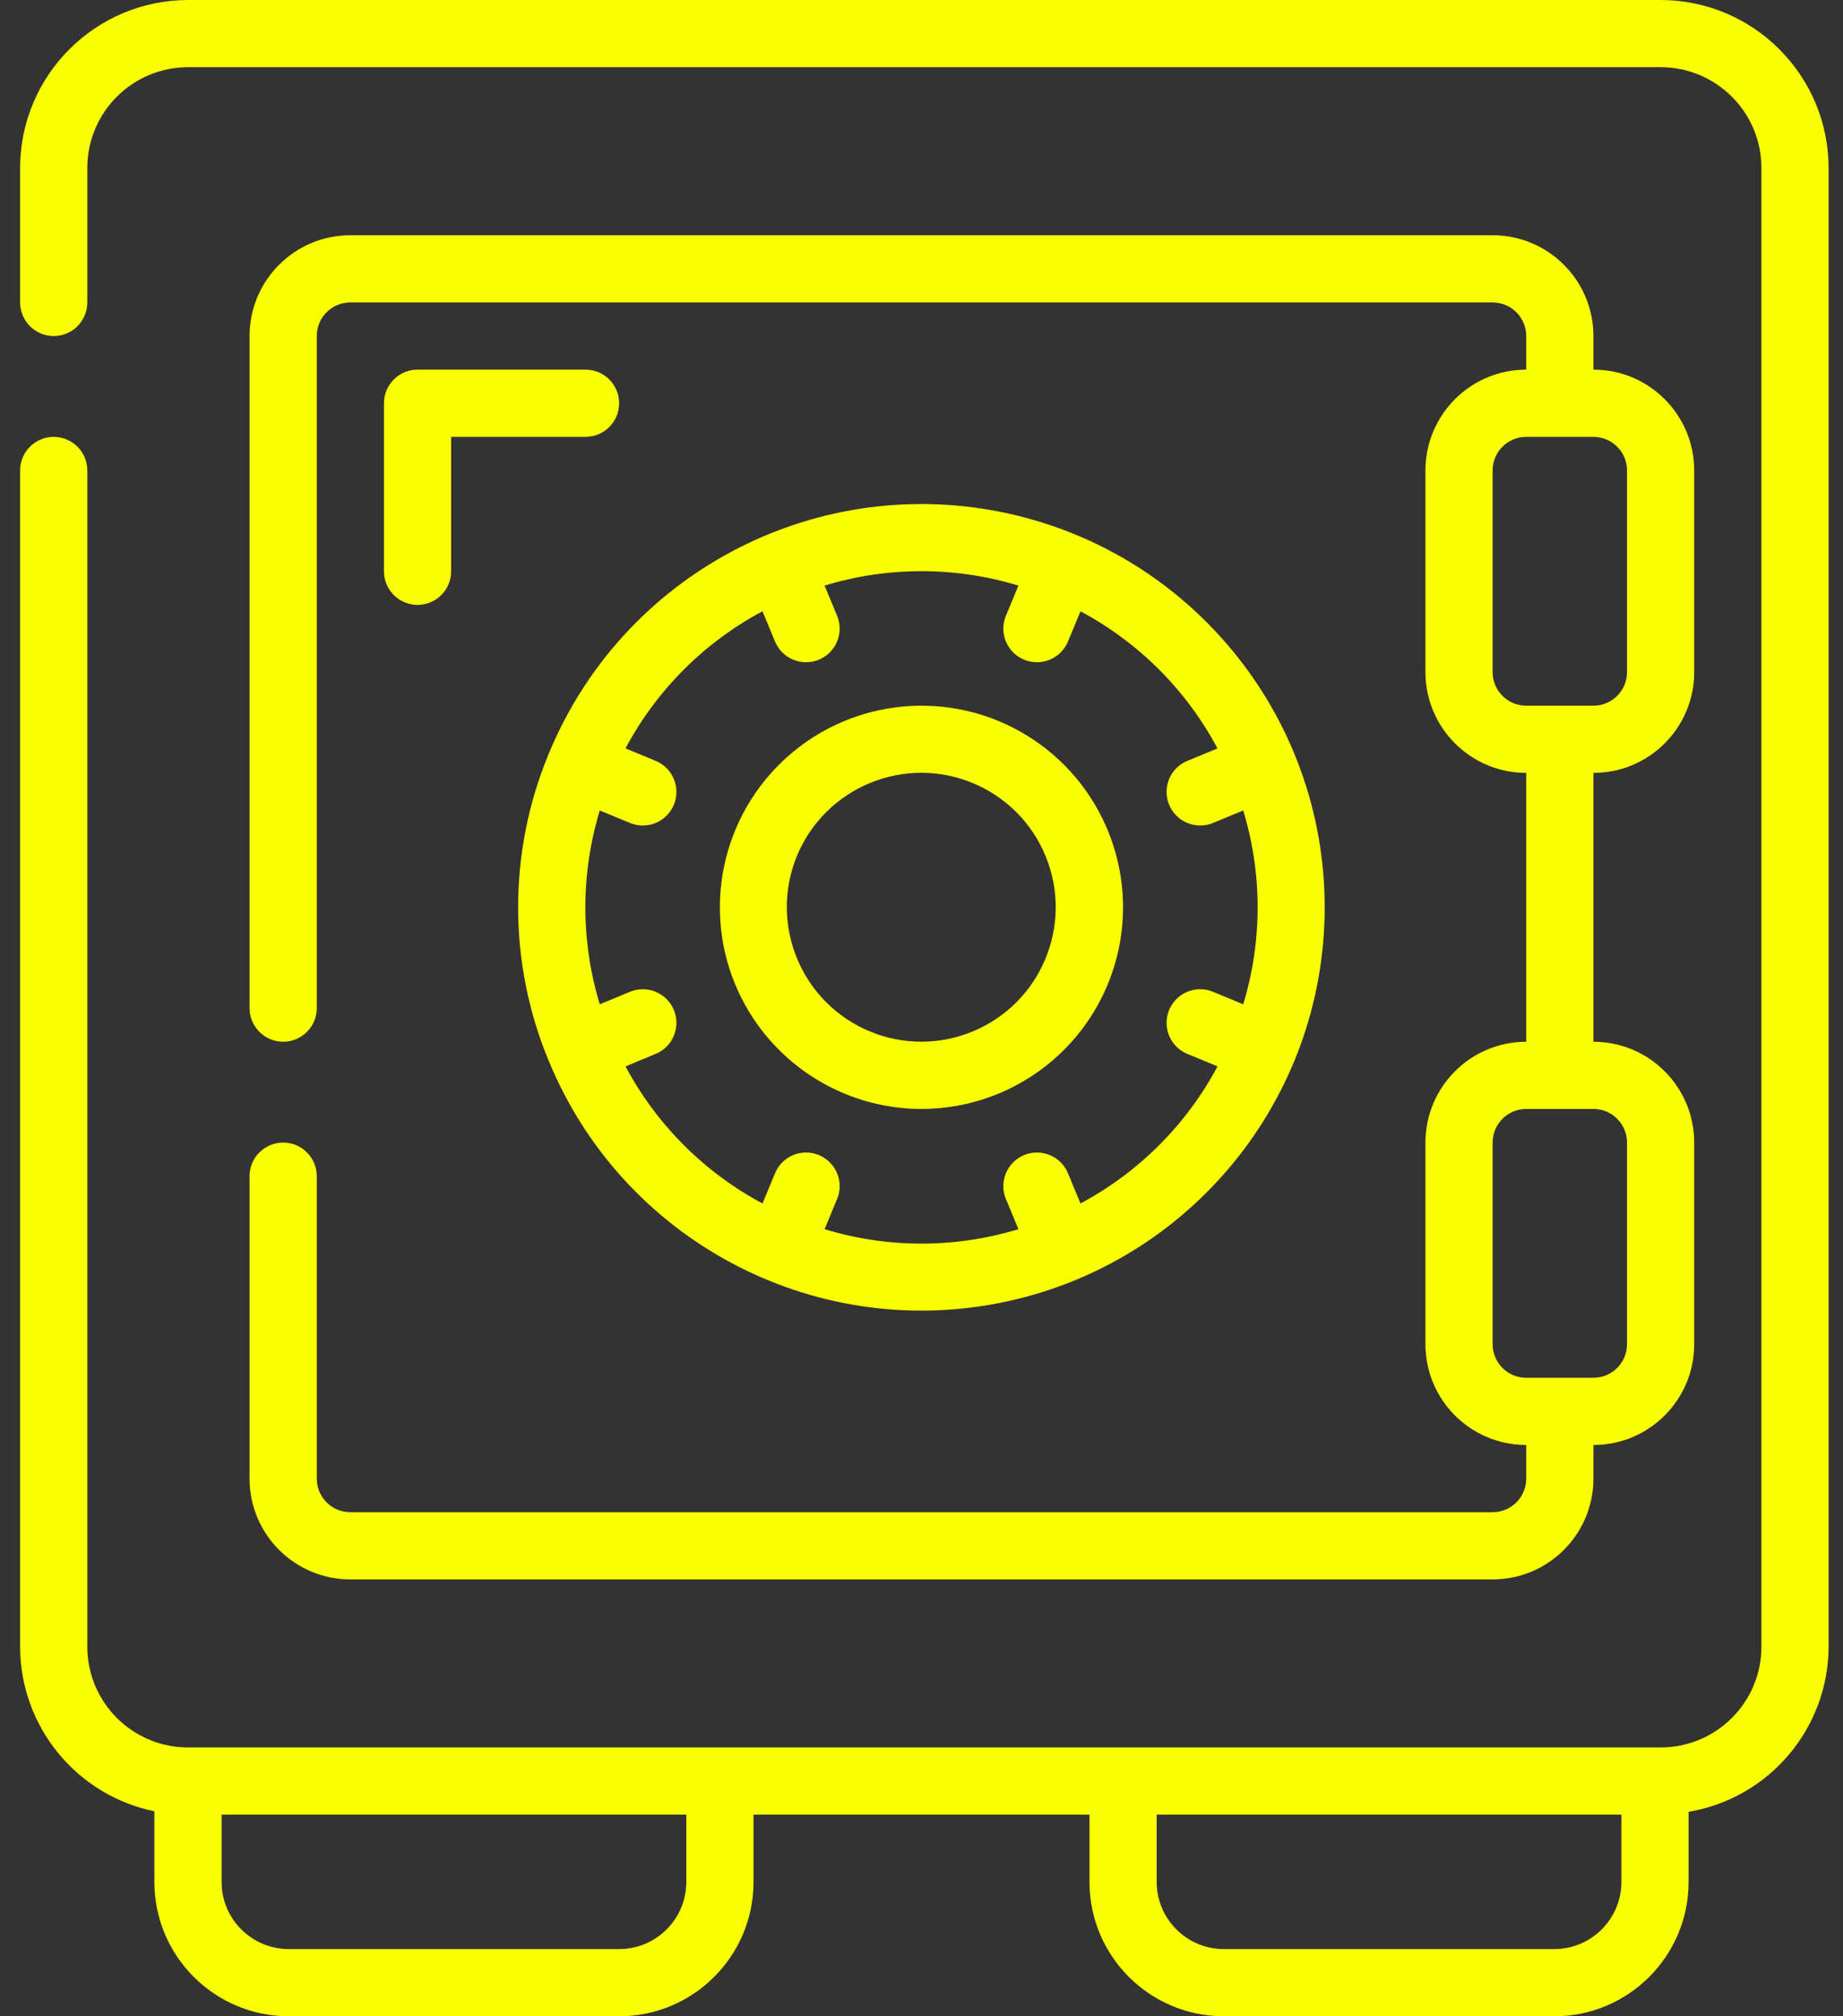 <svg width="64" height="70" viewBox="0 0 64 70" fill="none" xmlns="http://www.w3.org/2000/svg">
<rect x="0" y="0" width="64" height="70" fill="#333333" stroke="none"/>
<path d="M5.361 62.883V65.333C5.361 67.911 7.451 70 10.028 70H21.5C24.077 70 26.167 67.911 26.167 65.333V63H37.833V65.333C37.833 67.911 39.923 70 42.5 70H53.972C56.549 70 58.638 67.911 58.638 65.333V62.902C61.439 62.429 63.492 60.007 63.5 57.167V5.833C63.496 2.613 60.887 0.004 57.667 0H6.532C3.312 0.004 0.702 2.613 0.698 5.833V10.5C0.698 11.144 1.221 11.667 1.865 11.667C2.509 11.667 3.032 11.144 3.032 10.5V5.833C3.032 3.9 4.599 2.333 6.532 2.333H57.667C59.6 2.333 61.167 3.9 61.167 5.833V57.167C61.167 59.1 59.6 60.667 57.667 60.667H6.532C4.599 60.667 3.032 59.1 3.032 57.167V16.333C3.032 15.689 2.509 15.167 1.865 15.167C1.221 15.167 0.698 15.689 0.698 16.333V57.167C0.701 59.937 2.649 62.324 5.361 62.883ZM56.305 63V65.333C56.305 66.622 55.26 67.667 53.972 67.667H42.5C41.211 67.667 40.167 66.622 40.167 65.333V63H56.305ZM23.833 63V65.333C23.833 66.622 22.789 67.667 21.5 67.667H10.028C8.739 67.667 7.695 66.622 7.695 65.333V63H23.833Z" fill="#FAFF00"/>
<path d="M9.833 39.667C9.189 39.667 8.666 40.189 8.666 40.833V51.333C8.666 53.266 10.233 54.833 12.166 54.833H51.833C53.766 54.833 55.333 53.266 55.333 51.333V50.167C57.266 50.167 58.833 48.6 58.833 46.667V39.667C58.833 37.734 57.266 36.167 55.333 36.167V26.833C57.266 26.833 58.833 25.266 58.833 23.333V16.333C58.833 14.4 57.266 12.833 55.333 12.833V11.667C55.333 9.734 53.766 8.167 51.833 8.167H12.166C10.233 8.167 8.666 9.734 8.666 11.667V35C8.666 35.644 9.189 36.167 9.833 36.167C10.477 36.167 11 35.644 11 35V11.667C11 11.022 11.522 10.5 12.166 10.5H51.833C52.477 10.5 53 11.022 53 11.667V12.833C51.067 12.833 49.5 14.4 49.5 16.333V23.333C49.5 25.266 51.067 26.833 53 26.833V36.167C51.067 36.167 49.5 37.734 49.5 39.667V46.667C49.5 48.6 51.067 50.167 53 50.167V51.333C53 51.978 52.477 52.5 51.833 52.5H12.166C11.522 52.5 11 51.978 11 51.333V40.833C11 40.189 10.477 39.667 9.833 39.667ZM51.833 23.333V16.333C51.833 15.689 52.355 15.167 53 15.167H55.333C55.977 15.167 56.5 15.689 56.5 16.333V23.333C56.5 23.978 55.977 24.5 55.333 24.5H53C52.355 24.5 51.833 23.978 51.833 23.333ZM51.833 46.667V39.667C51.833 39.022 52.355 38.5 53 38.5H55.333C55.977 38.5 56.5 39.022 56.5 39.667V46.667C56.5 47.311 55.977 47.833 55.333 47.833H53C52.355 47.833 51.833 47.311 51.833 46.667Z" fill="#FAFF00"/>
<path d="M19.066 36.857C21.622 43.028 28.181 46.534 34.732 45.231C41.283 43.928 46.001 38.179 46.001 31.5C46.001 24.821 41.283 19.072 34.732 17.769C28.181 16.466 21.622 19.972 19.066 26.143C17.634 29.571 17.634 33.429 19.066 36.857ZM26.479 21.224L26.904 22.248C27.058 22.642 27.412 22.922 27.831 22.98C28.25 23.038 28.667 22.865 28.922 22.528C29.177 22.19 29.229 21.741 29.059 21.355L28.635 20.33C30.829 19.663 33.171 19.663 35.365 20.33L34.941 21.355C34.771 21.741 34.823 22.19 35.078 22.528C35.333 22.865 35.75 23.038 36.169 22.98C36.588 22.922 36.942 22.642 37.096 22.248L37.521 21.223C39.543 22.302 41.199 23.959 42.278 25.982L41.254 26.406C40.86 26.56 40.58 26.914 40.522 27.333C40.464 27.752 40.637 28.169 40.974 28.424C41.312 28.679 41.761 28.731 42.148 28.561L43.172 28.138C43.839 30.331 43.839 32.673 43.172 34.867L42.148 34.443C41.761 34.273 41.312 34.325 40.974 34.58C40.637 34.835 40.464 35.252 40.522 35.671C40.58 36.09 40.86 36.445 41.254 36.598L42.279 37.023C41.2 39.045 39.543 40.701 37.521 41.781L37.096 40.756C36.942 40.362 36.588 40.082 36.169 40.024C35.75 39.966 35.333 40.139 35.078 40.477C34.823 40.814 34.771 41.263 34.941 41.65L35.365 42.674C33.171 43.342 30.829 43.342 28.635 42.674L29.059 41.65C29.229 41.263 29.177 40.814 28.922 40.477C28.667 40.139 28.25 39.966 27.831 40.024C27.412 40.082 27.058 40.362 26.904 40.756L26.479 41.782C24.457 40.702 22.801 39.046 21.722 37.023L22.746 36.598C23.14 36.445 23.42 36.09 23.478 35.671C23.536 35.252 23.363 34.835 23.025 34.58C22.688 34.325 22.239 34.273 21.852 34.443L20.828 34.867C20.161 32.673 20.161 30.331 20.828 28.138L21.852 28.561C22.239 28.731 22.688 28.679 23.025 28.424C23.363 28.169 23.536 27.752 23.478 27.333C23.42 26.914 23.14 26.56 22.746 26.406L21.721 25.982C22.8 23.958 24.456 22.301 26.479 21.222V21.224Z" fill="#FAFF00"/>
<path d="M32.009 38.5C35.092 38.495 37.809 36.474 38.7 33.523C39.591 30.572 38.446 27.385 35.881 25.675C33.316 23.966 29.934 24.135 27.553 26.093C25.172 28.051 24.352 31.336 25.533 34.183C26.622 36.798 29.177 38.502 32.009 38.5ZM30.214 27.183C32.595 26.201 35.322 27.334 36.306 29.715C37.29 32.095 36.159 34.823 33.779 35.809C31.399 36.795 28.671 35.665 27.683 33.286C27.205 32.142 27.203 30.854 27.678 29.708C28.153 28.562 29.066 27.654 30.214 27.183Z" fill="#FAFF00"/>
<path d="M20.333 12.833H14.5C13.855 12.833 13.333 13.356 13.333 14V19.833C13.333 20.478 13.855 21 14.5 21C15.144 21 15.666 20.478 15.666 19.833V15.167H20.333C20.977 15.167 21.5 14.644 21.5 14C21.5 13.356 20.977 12.833 20.333 12.833Z" fill="#FAFF00"/>
</svg>
